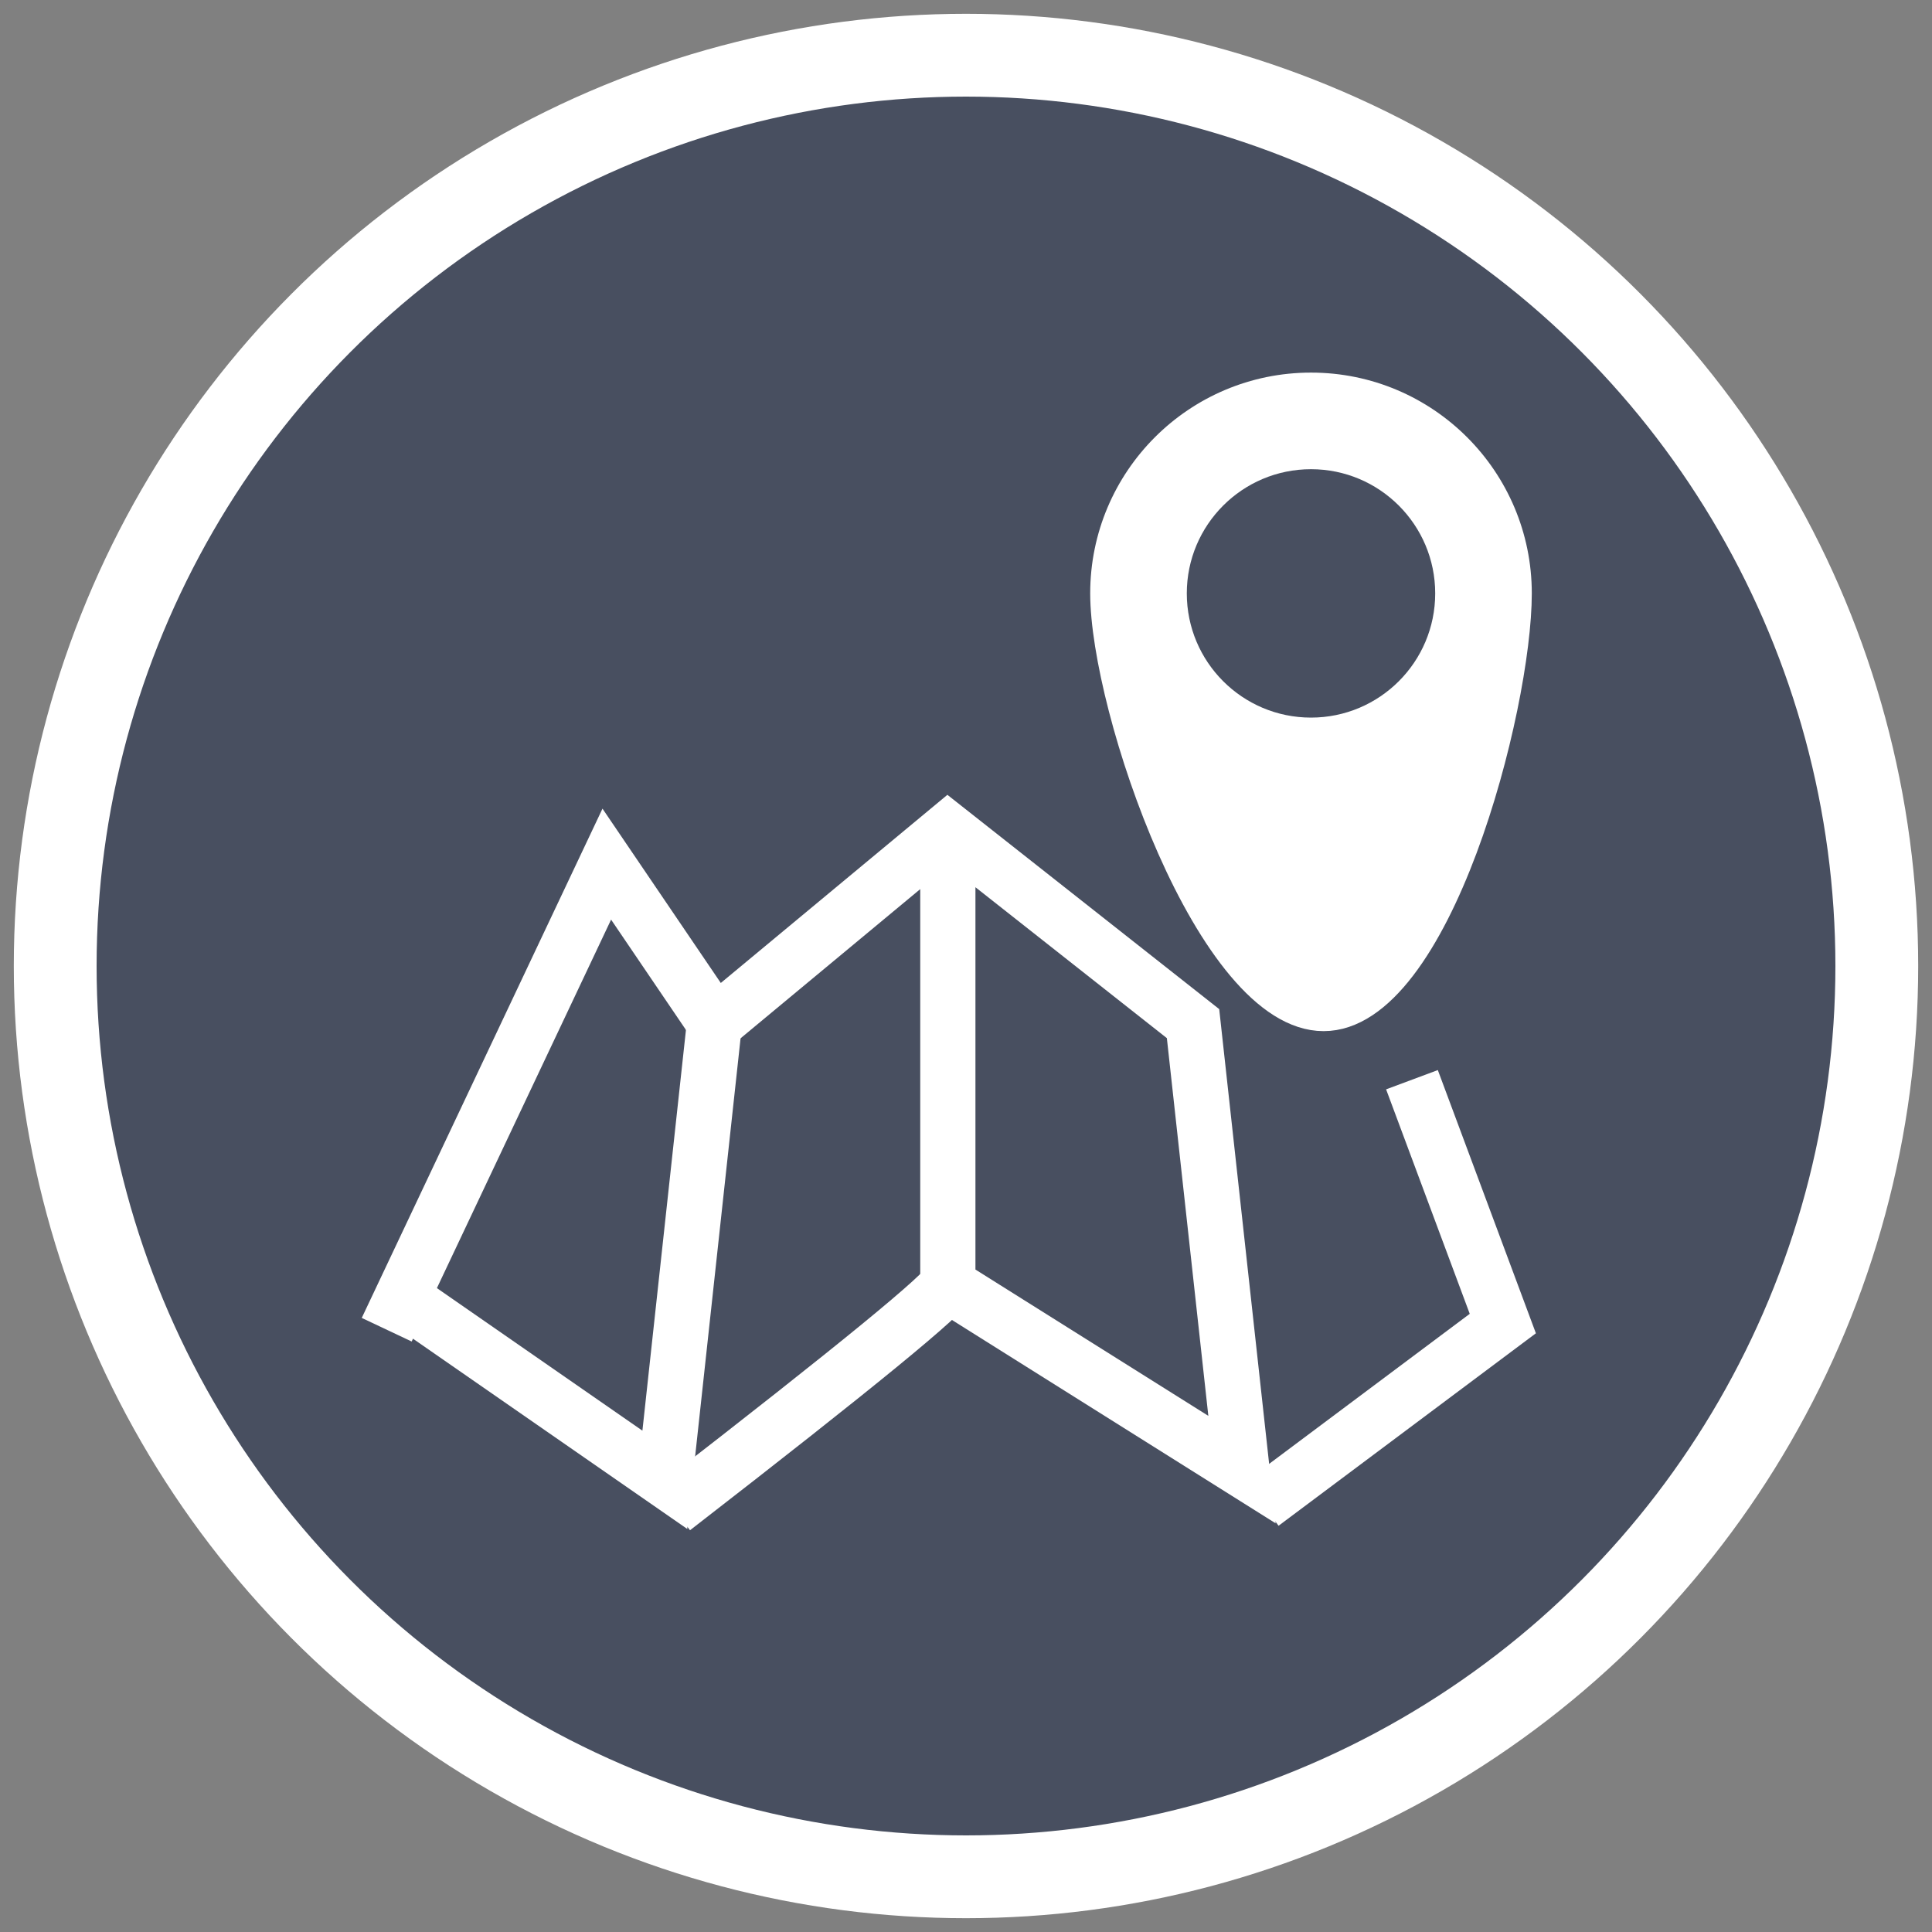 <?xml version="1.0" encoding="UTF-8"?>
<svg width="70px" height="70px" viewBox="0 0 70 70" version="1.1" xmlns="http://www.w3.org/2000/svg" xmlns:xlink="http://www.w3.org/1999/xlink">
    <rect x="0" y="0" width="70" height="70" fill="#808080" stroke="none"/>
    <!-- Generator: Sketch 49.1 (51147) - http://www.bohemiancoding.com/sketch -->
    <title>Guides Premium</title>
    <desc>Created with Sketch.</desc>
    <defs></defs>
    <g id="Guides-Premium" stroke="none" stroke-width="1" fill="none" fill-rule="evenodd">
        <g id="Group" transform="translate(2, 2)">
            <circle id="Oval-7" stroke="#FFFFFF" stroke-width="3" fill="#484F60" cx="33" cy="33" r="33"></circle>
            <path d="M12.011,46.178 C12.011,46.178 14.669,40.555 19.985,29.309 L23.907,35.088 L32.342,28.084 L41.226,35.088 L43,51.246 L32.342,44.551 L32.342,28.084" id="Path-8" stroke="#FFFFFF" stroke-width="2"></path>
            <polyline id="Path-11" stroke="#FFFFFF" stroke-width="2" points="12.605 45.038 22.088 51.616 23.877 35.152"></polyline>
            <polyline id="Path-13" stroke="#FFFFFF" stroke-width="2" points="43.726 52.48 52.45 45.955 49.158 37.12"></polyline>
            <path d="M22.388,52.653 C29.02,47.517 32.345,44.793 32.364,44.479" id="Path-12" stroke="#FFFFFF" stroke-width="2"></path>
            <path d="M45.956,34.86 C50.098,34.86 53,23.642 53,19.5 C53,15.358 49.642,12 45.5,12 C41.358,12 38,15.358 38,19.5 C38,23.642 41.814,34.86 45.956,34.86 Z" id="Oval-16" stroke="#FFFFFF" fill="#FFFFFF"></path>
            <circle id="Oval-15" fill="#484F60" cx="45.5" cy="19.5" r="4.5"></circle>
        </g>
    </g>
</svg>